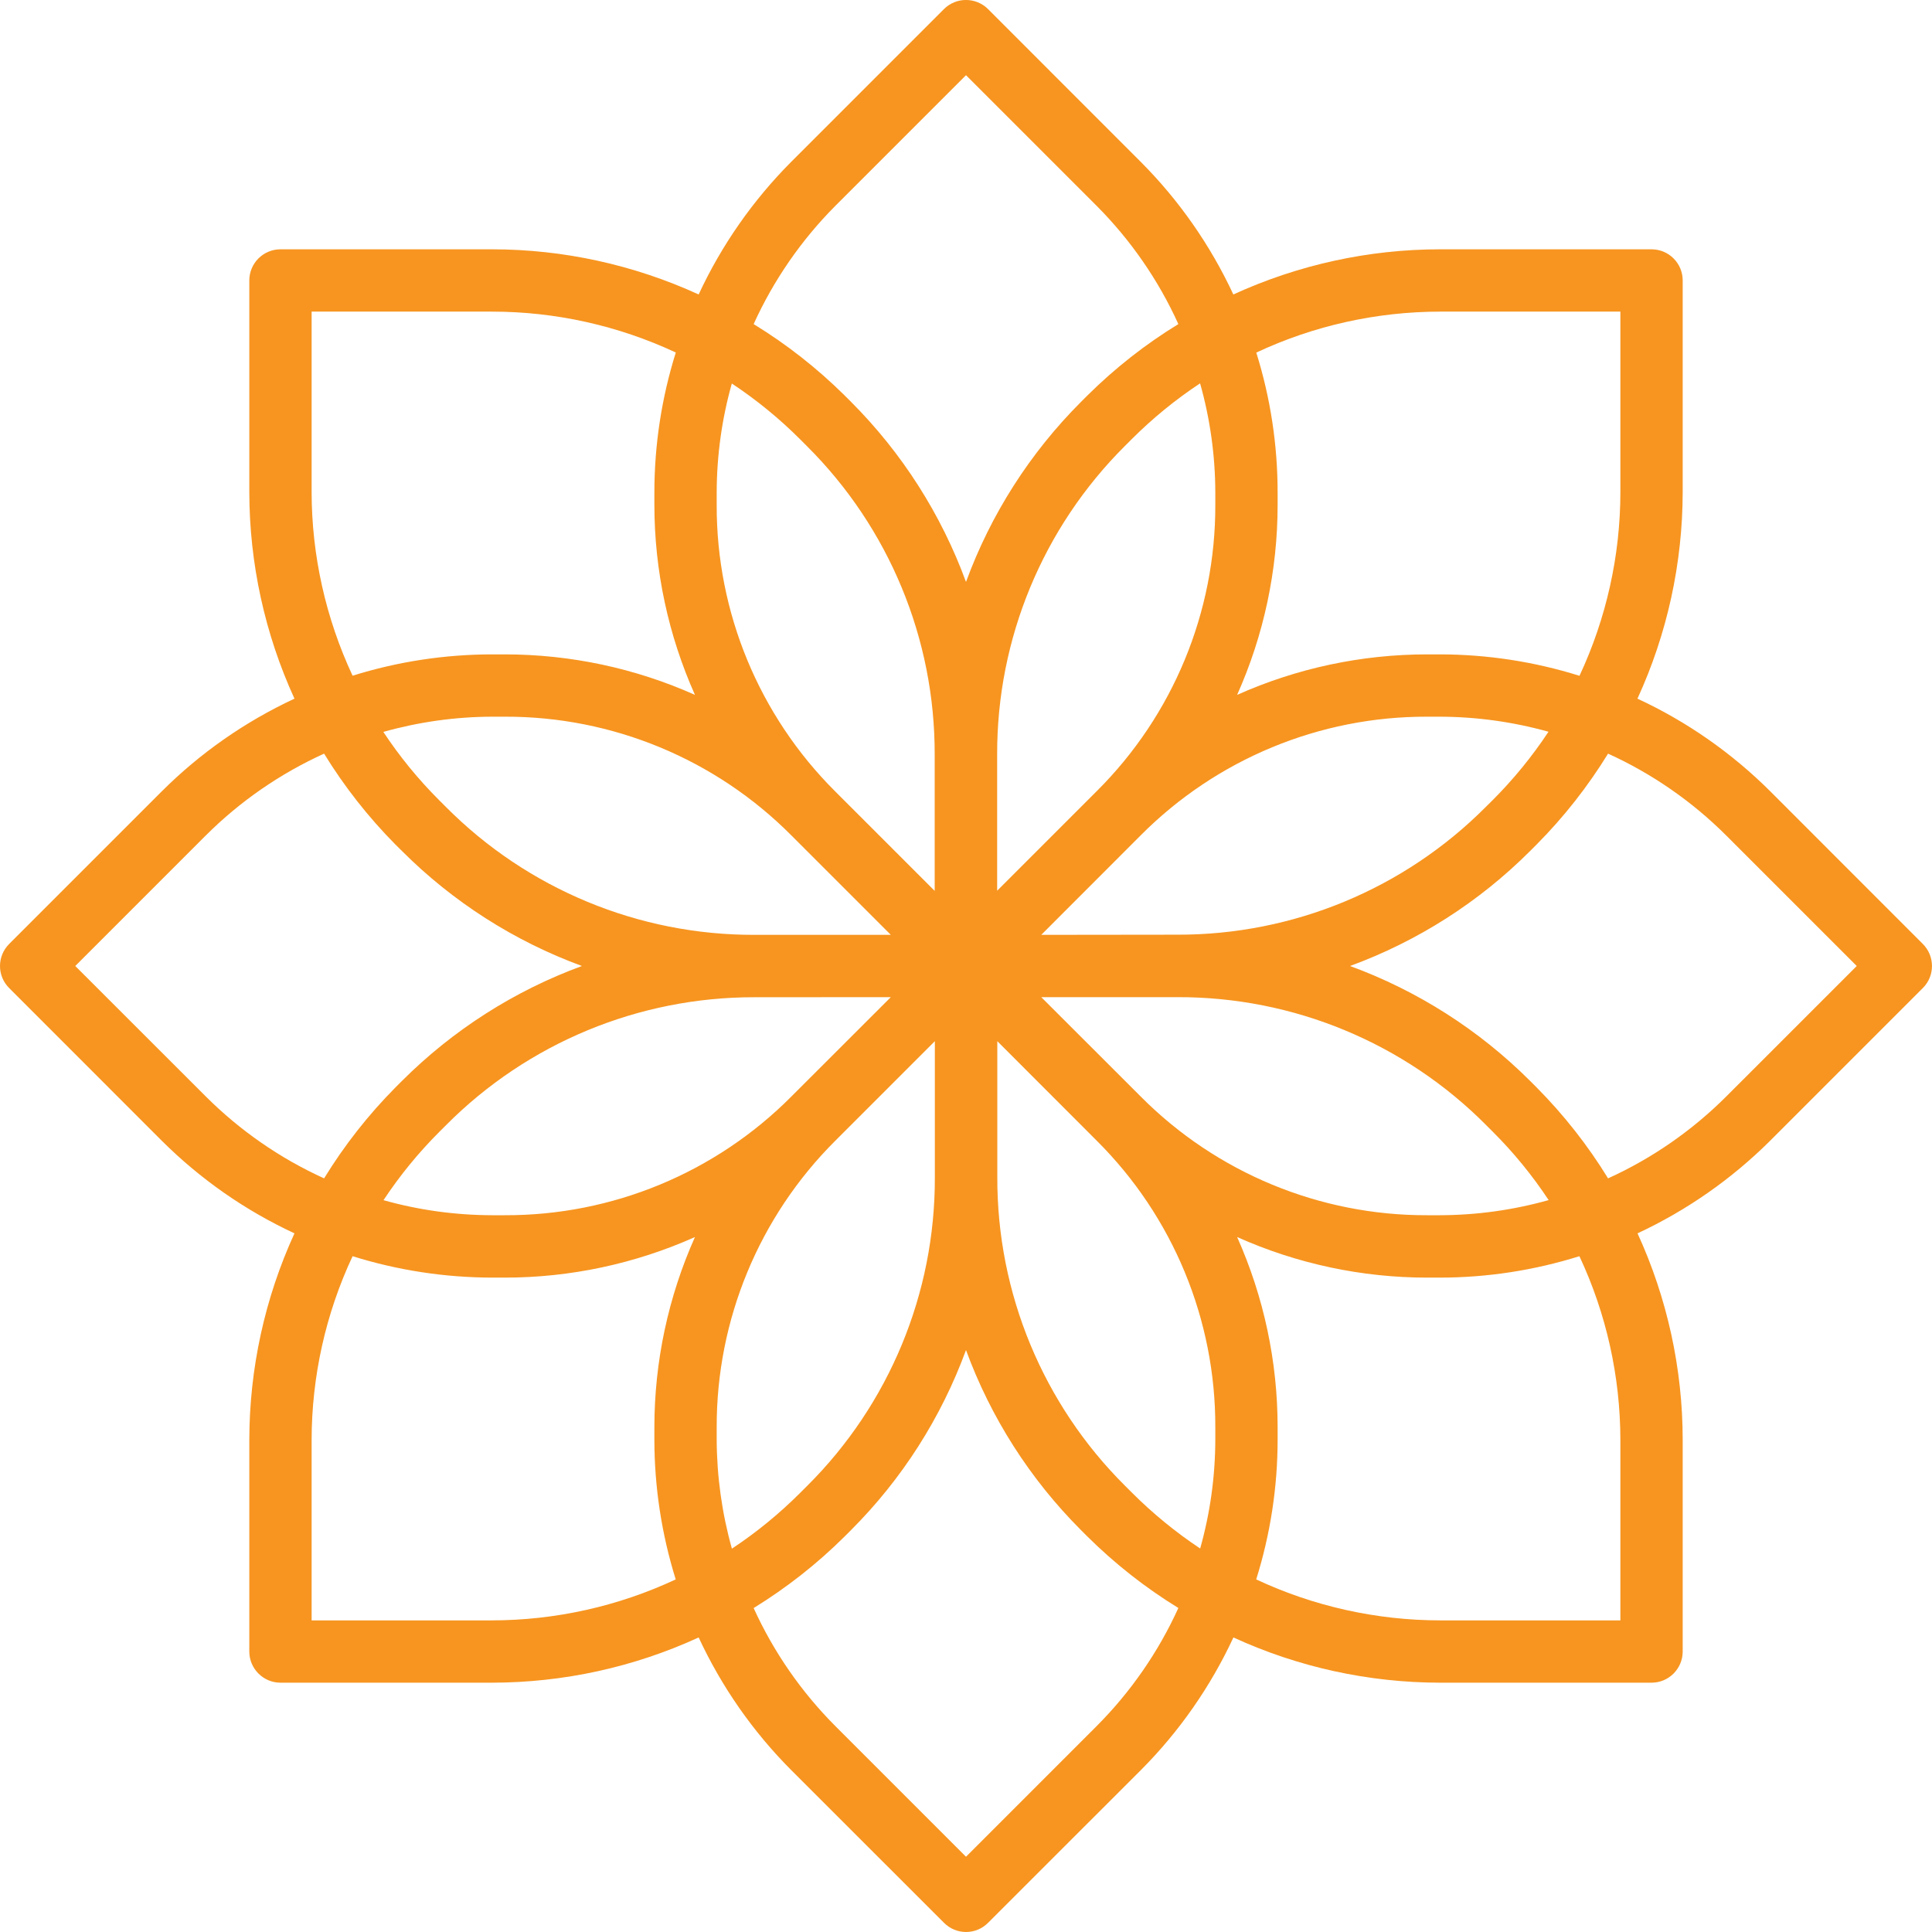<svg width="24" height="24" viewBox="0 0 24 24" fill="none" xmlns="http://www.w3.org/2000/svg">
<g clip-path="url(#clip0)">
<path d="M23.886 11.726L21.99 9.829C21.512 9.353 20.954 8.963 20.341 8.679C20.711 7.873 20.902 6.997 20.903 6.111V3.484C20.903 3.27 20.73 3.097 20.516 3.097H17.889C17.003 3.097 16.127 3.289 15.321 3.658C15.036 3.046 14.647 2.488 14.17 2.01L12.274 0.113C12.122 -0.038 11.877 -0.038 11.726 0.113L9.829 2.01C9.353 2.488 8.963 3.046 8.679 3.658C7.873 3.289 6.998 3.097 6.111 3.097H3.484C3.271 3.097 3.097 3.27 3.097 3.484V6.111C3.098 6.997 3.289 7.873 3.658 8.679C3.046 8.964 2.488 9.353 2.01 9.83L0.114 11.726C-0.038 11.878 -0.038 12.123 0.114 12.274L2.01 14.171C2.488 14.647 3.046 15.037 3.658 15.321C3.289 16.127 3.098 17.002 3.097 17.889V20.516C3.097 20.729 3.271 20.903 3.484 20.903H6.111C6.998 20.902 7.874 20.711 8.679 20.341C8.964 20.954 9.353 21.512 9.83 21.99L11.727 23.886C11.878 24.038 12.123 24.038 12.274 23.886L14.171 21.99C14.648 21.512 15.037 20.954 15.322 20.341C16.127 20.711 17.003 20.902 17.889 20.903H20.516C20.73 20.903 20.903 20.729 20.903 20.516V17.889C20.903 17.002 20.711 16.126 20.342 15.321C20.954 15.036 21.512 14.646 21.99 14.17L23.887 12.273C24.038 12.122 24.037 11.877 23.886 11.726ZM15.606 4.38C16.32 4.045 17.1 3.872 17.889 3.871H20.129V6.111C20.129 6.9 19.955 7.68 19.621 8.395C19.059 8.219 18.473 8.129 17.884 8.129H17.729C16.915 8.129 16.111 8.3 15.368 8.632C15.7 7.889 15.871 7.085 15.871 6.271V6.116C15.871 5.527 15.782 4.942 15.606 4.38ZM17.729 8.903H17.884C18.341 8.904 18.796 8.967 19.236 9.09C19.033 9.397 18.8 9.682 18.54 9.942L18.457 10.024C17.443 11.043 16.063 11.615 14.625 11.611L12.935 11.613L14.17 10.377C15.112 9.43 16.393 8.899 17.729 8.903ZM15.097 6.116V6.271C15.101 7.606 14.57 8.888 13.623 9.829L12.387 11.065V9.373C12.383 7.935 12.955 6.555 13.974 5.54L14.056 5.458C14.316 5.198 14.601 4.965 14.908 4.762C15.032 5.202 15.096 5.658 15.097 6.116ZM10.377 2.557L12 0.934L13.623 2.557C14.046 2.982 14.39 3.479 14.638 4.026C14.229 4.276 13.851 4.573 13.51 4.911L13.428 4.993C12.795 5.626 12.308 6.389 12 7.229C11.692 6.389 11.205 5.626 10.573 4.993L10.491 4.911C10.15 4.574 9.771 4.276 9.362 4.026C9.61 3.48 9.954 2.982 10.377 2.557ZM8.903 6.116C8.904 5.659 8.967 5.204 9.091 4.764C9.397 4.967 9.683 5.2 9.942 5.46L10.024 5.542C11.044 6.557 11.615 7.936 11.611 9.375V11.067L10.376 9.832C9.429 8.889 8.899 7.607 8.903 6.271V6.116ZM9.83 10.377L11.066 11.613H9.373C7.935 11.617 6.555 11.045 5.541 10.026L5.459 9.944C5.198 9.684 4.965 9.399 4.762 9.092C5.203 8.968 5.659 8.904 6.116 8.903H6.271C7.607 8.899 8.888 9.43 9.83 10.377ZM3.871 3.871H6.111C6.901 3.871 7.68 4.045 8.395 4.379C8.219 4.941 8.129 5.527 8.129 6.116V6.271C8.129 7.085 8.301 7.889 8.633 8.632C7.89 8.3 7.085 8.129 6.271 8.129H6.116C5.528 8.129 4.942 8.218 4.38 8.394C4.046 7.679 3.872 6.9 3.871 6.111V3.871ZM2.558 13.622L0.935 12L2.558 10.377C2.982 9.954 3.48 9.61 4.026 9.362C4.277 9.771 4.574 10.149 4.911 10.49L4.994 10.572C5.626 11.204 6.389 11.692 7.229 12C6.389 12.308 5.627 12.795 4.994 13.427L4.912 13.509C4.574 13.85 4.277 14.229 4.026 14.638C3.48 14.39 2.983 14.046 2.558 13.622ZM8.394 19.62C7.68 19.954 6.9 20.128 6.111 20.129H3.871V17.889C3.872 17.099 4.045 16.32 4.38 15.605C4.942 15.781 5.527 15.87 6.116 15.871H6.271C7.085 15.871 7.89 15.699 8.633 15.367C8.301 16.11 8.129 16.915 8.129 17.729V17.884C8.129 18.472 8.219 19.058 8.394 19.62ZM6.271 15.096H6.116C5.659 15.095 5.204 15.033 4.764 14.909C4.967 14.602 5.2 14.317 5.461 14.057L5.543 13.975C6.557 12.956 7.937 12.385 9.375 12.388L11.066 12.387L9.83 13.622C8.888 14.569 7.607 15.1 6.271 15.096ZM8.903 17.884V17.729C8.9 16.393 9.431 15.112 10.377 14.17L11.613 12.934V14.627C11.617 16.065 11.046 17.445 10.026 18.459L9.944 18.541C9.684 18.801 9.399 19.035 9.092 19.238C8.968 18.797 8.905 18.341 8.903 17.884ZM13.623 21.442L12 23.065L10.377 21.442C9.954 21.018 9.61 20.521 9.362 19.976C9.771 19.724 10.15 19.427 10.491 19.088L10.573 19.006C11.205 18.374 11.692 17.611 12 16.771C12.308 17.611 12.795 18.373 13.427 19.006L13.509 19.088C13.85 19.426 14.229 19.724 14.638 19.975C14.39 20.521 14.046 21.018 13.623 21.442ZM15.097 17.884C15.096 18.341 15.033 18.796 14.909 19.236C14.603 19.033 14.318 18.799 14.058 18.539L13.976 18.457C12.956 17.443 12.385 16.063 12.389 14.625V12.934L13.624 14.17C14.571 15.112 15.101 16.393 15.097 17.729V17.884ZM14.171 13.622L12.935 12.387H14.627C16.065 12.383 17.445 12.954 18.459 13.974L18.541 14.056C18.802 14.316 19.035 14.601 19.238 14.908C18.797 15.032 18.342 15.095 17.884 15.096H17.729C16.394 15.1 15.112 14.569 14.171 13.622ZM20.129 20.129H17.889C17.1 20.128 16.32 19.955 15.605 19.62C15.781 19.058 15.871 18.473 15.871 17.884V17.729C15.871 16.915 15.7 16.11 15.368 15.367C16.111 15.699 16.915 15.871 17.729 15.871H17.884C18.473 15.871 19.058 15.781 19.62 15.605C19.955 16.32 20.128 17.099 20.129 17.889V20.129ZM21.443 13.622C21.018 14.046 20.522 14.39 19.976 14.638C19.725 14.229 19.427 13.85 19.089 13.509L19.007 13.427C18.374 12.795 17.611 12.308 16.771 12C17.611 11.692 18.374 11.205 19.006 10.573L19.088 10.491C19.427 10.15 19.724 9.771 19.976 9.362C20.521 9.61 21.018 9.954 21.442 10.377L23.065 12L21.443 13.622Z" fill="#F79520"/>
</g>
<defs>
<clipPath id="clip0">
<rect width="24" height="24" fill="white"/>
</clipPath>
</defs>
</svg>
